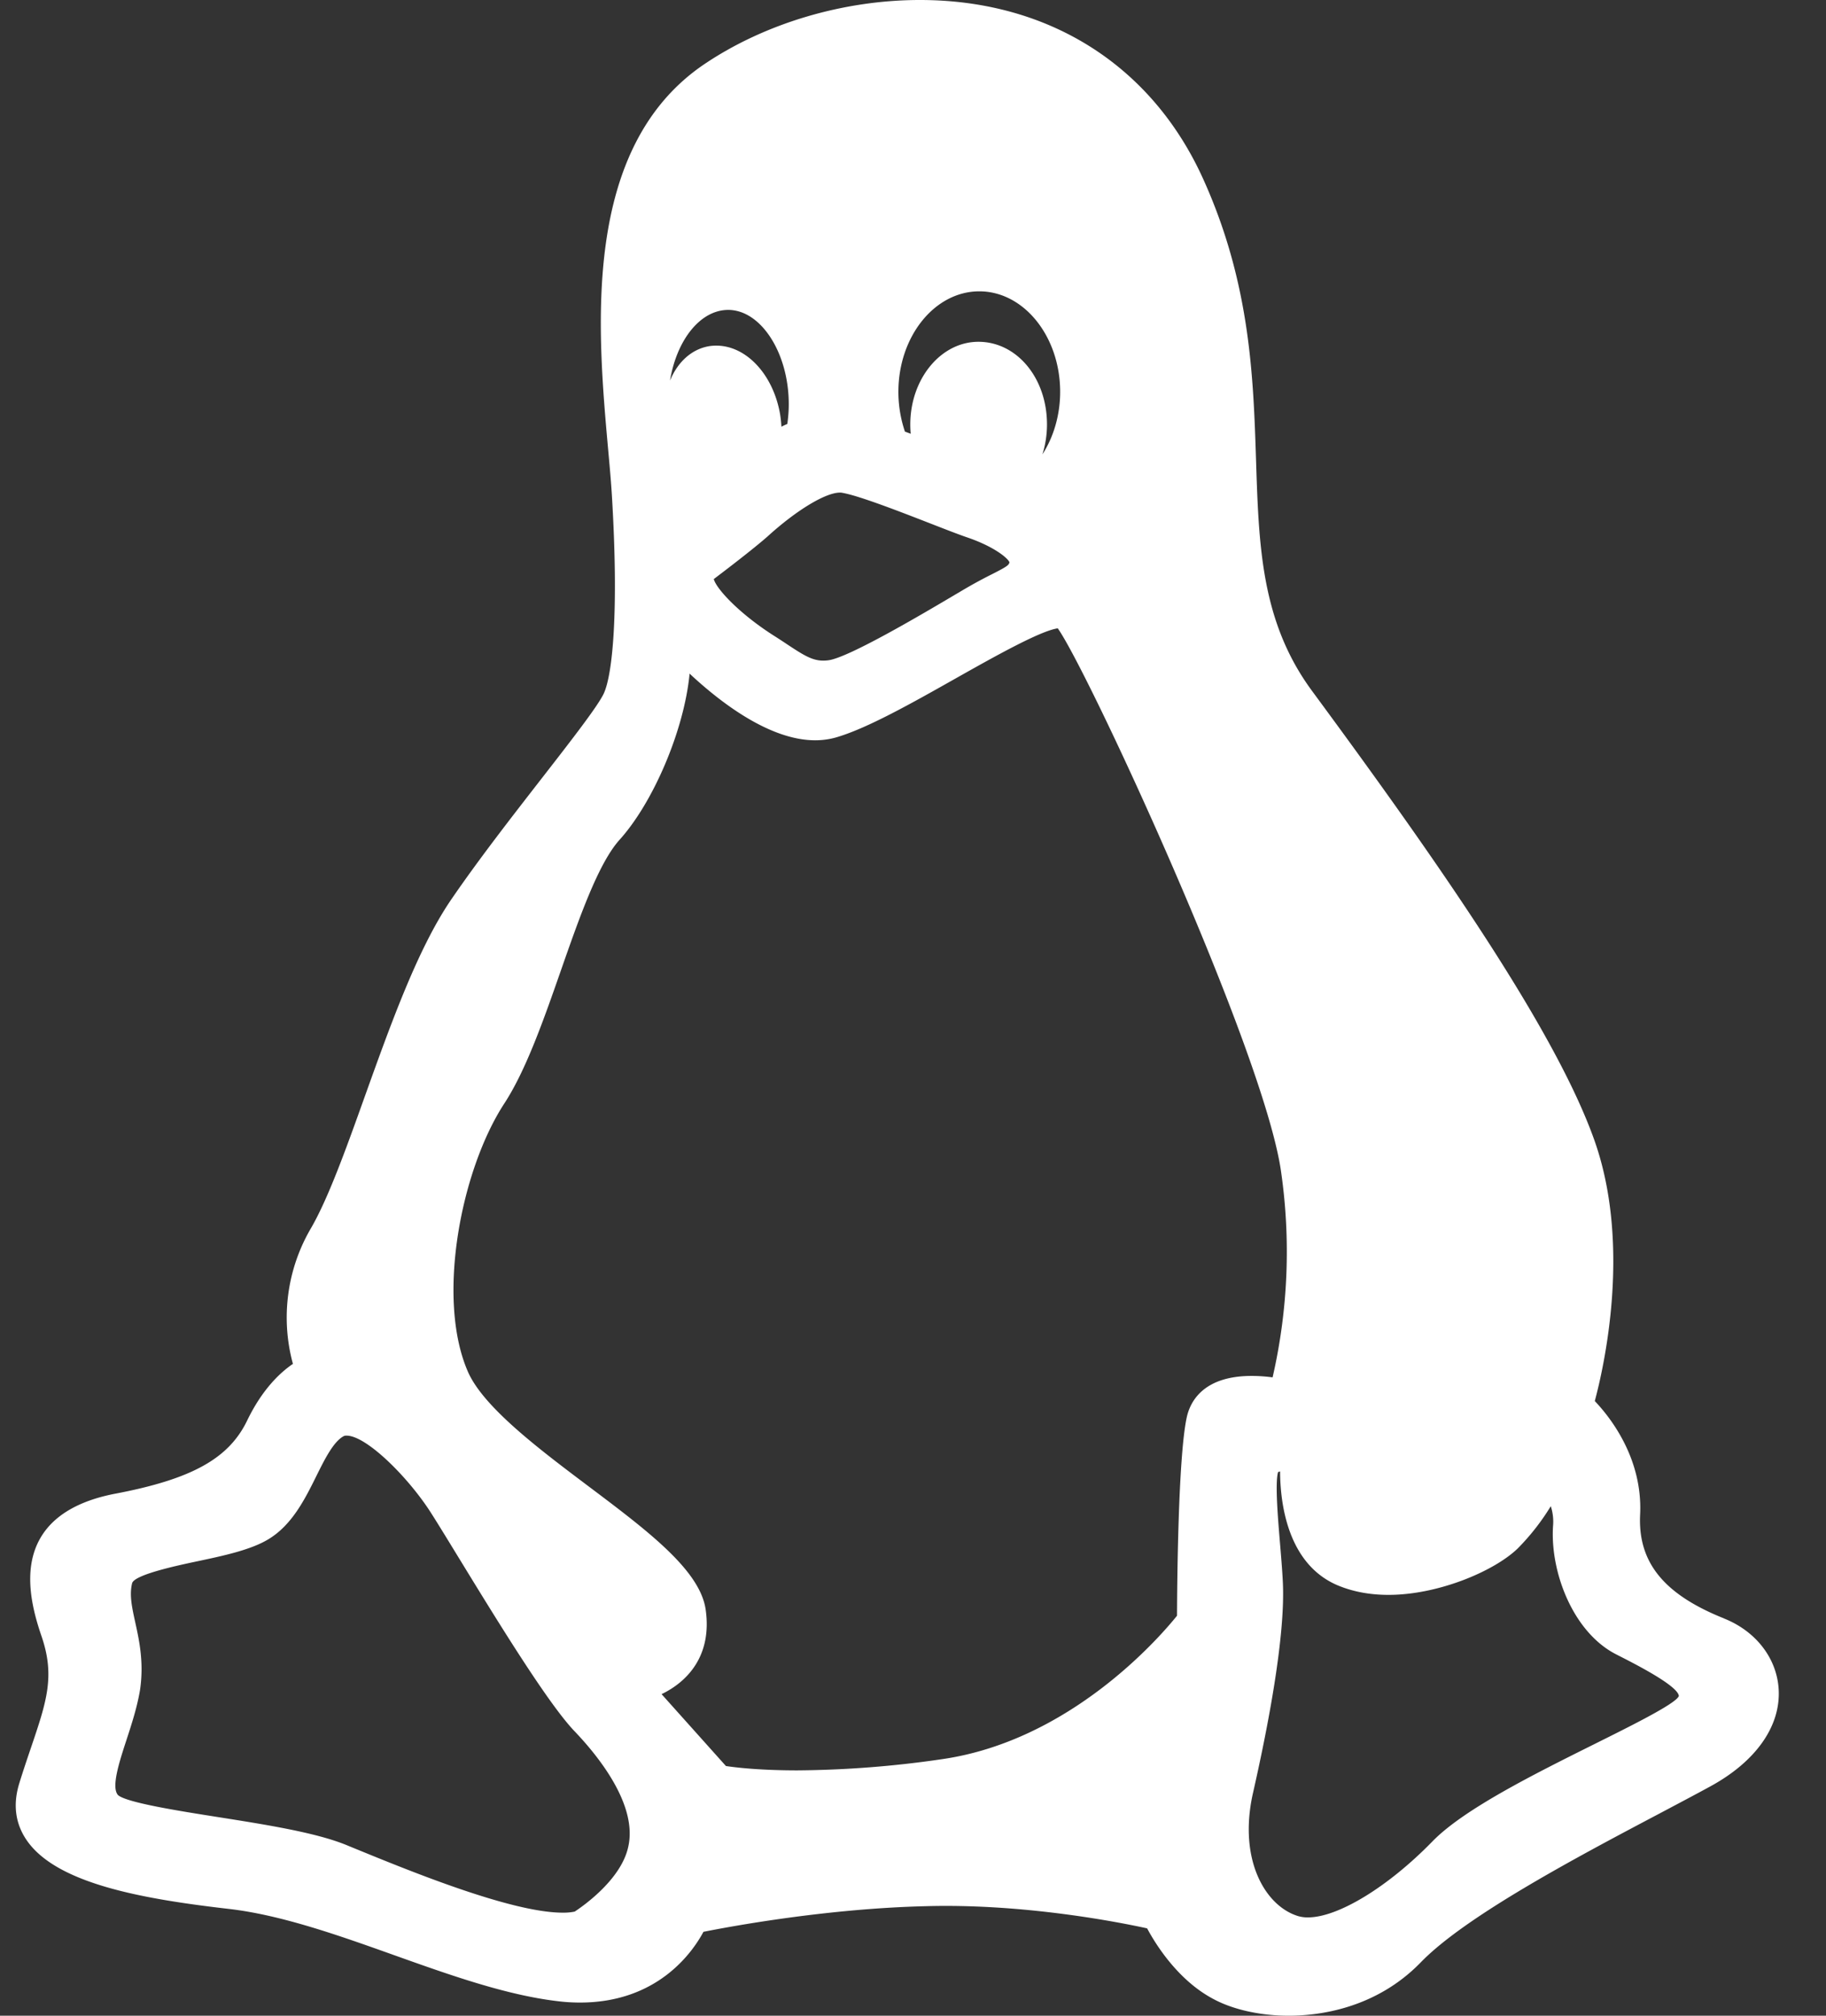 <svg xmlns="http://www.w3.org/2000/svg" width="29" height="32" viewBox="0 0 29 32"><rect x="0" y="0" width="29" height="32" fill="#333333" stroke="none"/><g><g><g><path fill="#fff" d="M2.148 25.755c-.053-.242-.095-.434-.05-.62.033-.137.728-.284 1.025-.347.417-.088.85-.18 1.131-.347.382-.226.589-.642.771-1.01.132-.265.268-.54.43-.63a.093.093 0 0 1 .05-.01c.304 0 .942.623 1.31 1.18.093.142.265.423.465.75.597.975 1.415 2.312 1.842 2.76.385.402 1.008 1.176.855 1.84-.112.515-.71.934-.85 1.026a.892.892 0 0 1-.19.017c-.817 0-2.435-.664-3.305-1.02l-.129-.053c-.485-.199-1.278-.324-2.044-.445-.61-.096-1.445-.228-1.584-.348-.112-.122.018-.522.133-.874.083-.254.168-.515.215-.79.066-.437-.012-.793-.075-1.079zm17.748 2.725c.243-1.068.523-2.521.477-3.378-.01-.194-.028-.406-.045-.611-.032-.383-.08-.952-.03-1.121a.213.213 0 0 1 .032-.011c.002.49.111 1.466.911 1.807.239.101.512.153.81.153.802 0 1.692-.384 2.056-.74a3.66 3.66 0 0 0 .522-.668.789.789 0 0 1 .036.315c-.048.722.312 1.68.996 2.034l.1.051c.244.125.891.457.902.614 0 0-.006.019-.042.051-.162.145-.733.43-1.285.705-.98.488-2.09 1.041-2.588 1.553-.702.72-1.496 1.205-1.975 1.205a.531.531 0 0 1-.158-.021c-.52-.159-.949-.892-.719-1.938zM16.032 8.927zm-.272.186a7.393 7.393 0 0 0-.46.25l-.127.075c-.507.3-1.694 1.003-2.017 1.044-.219.029-.354-.054-.659-.256a9.545 9.545 0 0 0-.22-.143c-.548-.352-.902-.739-.941-.89.179-.135.622-.473.85-.673.46-.419.924-.7 1.154-.7.012 0 .023 0 .034.003.27.046.936.306 1.422.495.224.087.418.163.555.21.43.145.654.33.681.398-.01.045-.032.065-.272.187zm.795-1.9zm.073-.475c0-.736-.478-1.312-1.089-1.312-.597 0-1.082.589-1.082 1.312 0 .05.002.099.007.148a19.635 19.635 0 0 0-.092-.034 1.963 1.963 0 0 1-.104-.631c0-.88.576-1.596 1.285-1.596.708 0 1.284.716 1.284 1.596 0 .366-.103.715-.282.993.047-.149.073-.31.073-.476zm-4.124-.008a1.653 1.653 0 0 0-.094.044 1.816 1.816 0 0 0-.022-.205c-.111-.627-.537-1.082-1.012-1.082a.733.733 0 0 0-.11.008c-.282.046-.504.253-.625.547.106-.644.48-1.122.924-1.122.522 0 .962.686.962 1.498 0 .102-.008.204-.023.312zm-1.297 18.821c-.091-.625-.915-1.245-1.87-1.963-.78-.587-1.665-1.253-1.908-1.817-.504-1.162-.107-3.207.585-4.26.342-.527.622-1.326.892-2.099.292-.835.593-1.698.93-2.076.535-.59 1.029-1.737 1.116-2.642.5.467 1.277 1.058 1.994 1.058.11 0 .218-.014.32-.042.49-.138 1.212-.545 1.91-.939.602-.339 1.344-.757 1.623-.796.479.671 3.26 6.68 3.544 8.608a8.91 8.91 0 0 1-.132 3.283 2.534 2.534 0 0 0-.331-.023c-.775 0-.98.413-1.033.66-.138.64-.152 2.687-.154 3.147-.28.348-1.696 1.983-3.73 2.277a16.54 16.54 0 0 1-2.3.178c-.596 0-.976-.045-1.134-.069l-1.022-1.141c.403-.194.806-.604.7-1.344zm16.174.142c-.961-.384-1.372-.894-1.333-1.655.041-.888-.475-1.539-.72-1.796.148-.552.58-2.463 0-4.122-.624-1.776-2.528-4.49-4.494-7.156-.804-1.095-.842-2.286-.886-3.664-.043-1.315-.09-2.805-.841-4.462C18.29 1.034 16.65 0 14.61 0c-1.214 0-2.46.37-3.42 1.016-1.963 1.323-1.703 4.207-1.532 6.116.024.261.046.508.059.719.114 1.87.01 2.854-.126 3.154-.088.195-.521.752-.98 1.342-.474.61-1.012 1.3-1.453 1.945-.526.775-.95 1.96-1.361 3.105-.3.839-.584 1.63-.86 2.104a2.803 2.803 0 0 0-.285 2.151c-.198.134-.485.399-.726.898-.293.608-.885.935-2.118 1.167-.567.113-.957.345-1.161.69-.298.503-.136 1.135.012 1.567.218.634.082 1.036-.165 1.765-.057.168-.122.359-.187.569-.103.332-.066.633.11.896.466.695 1.824.94 3.223 1.101.835.097 1.749.423 2.632.738.867.309 1.762.628 2.576.725.124.016.246.023.364.023 1.23 0 1.785-.796 1.96-1.123.442-.088 1.965-.37 3.534-.407 1.567-.044 3.083.258 3.512.352.135.252.491.828 1.059 1.125.312.167.746.262 1.19.262.475 0 1.378-.11 2.093-.843.712-.738 2.494-1.68 3.794-2.366.29-.154.562-.297.8-.427.73-.395 1.13-.96 1.094-1.55-.03-.49-.362-.919-.867-1.12z"/></g></g></g></svg>